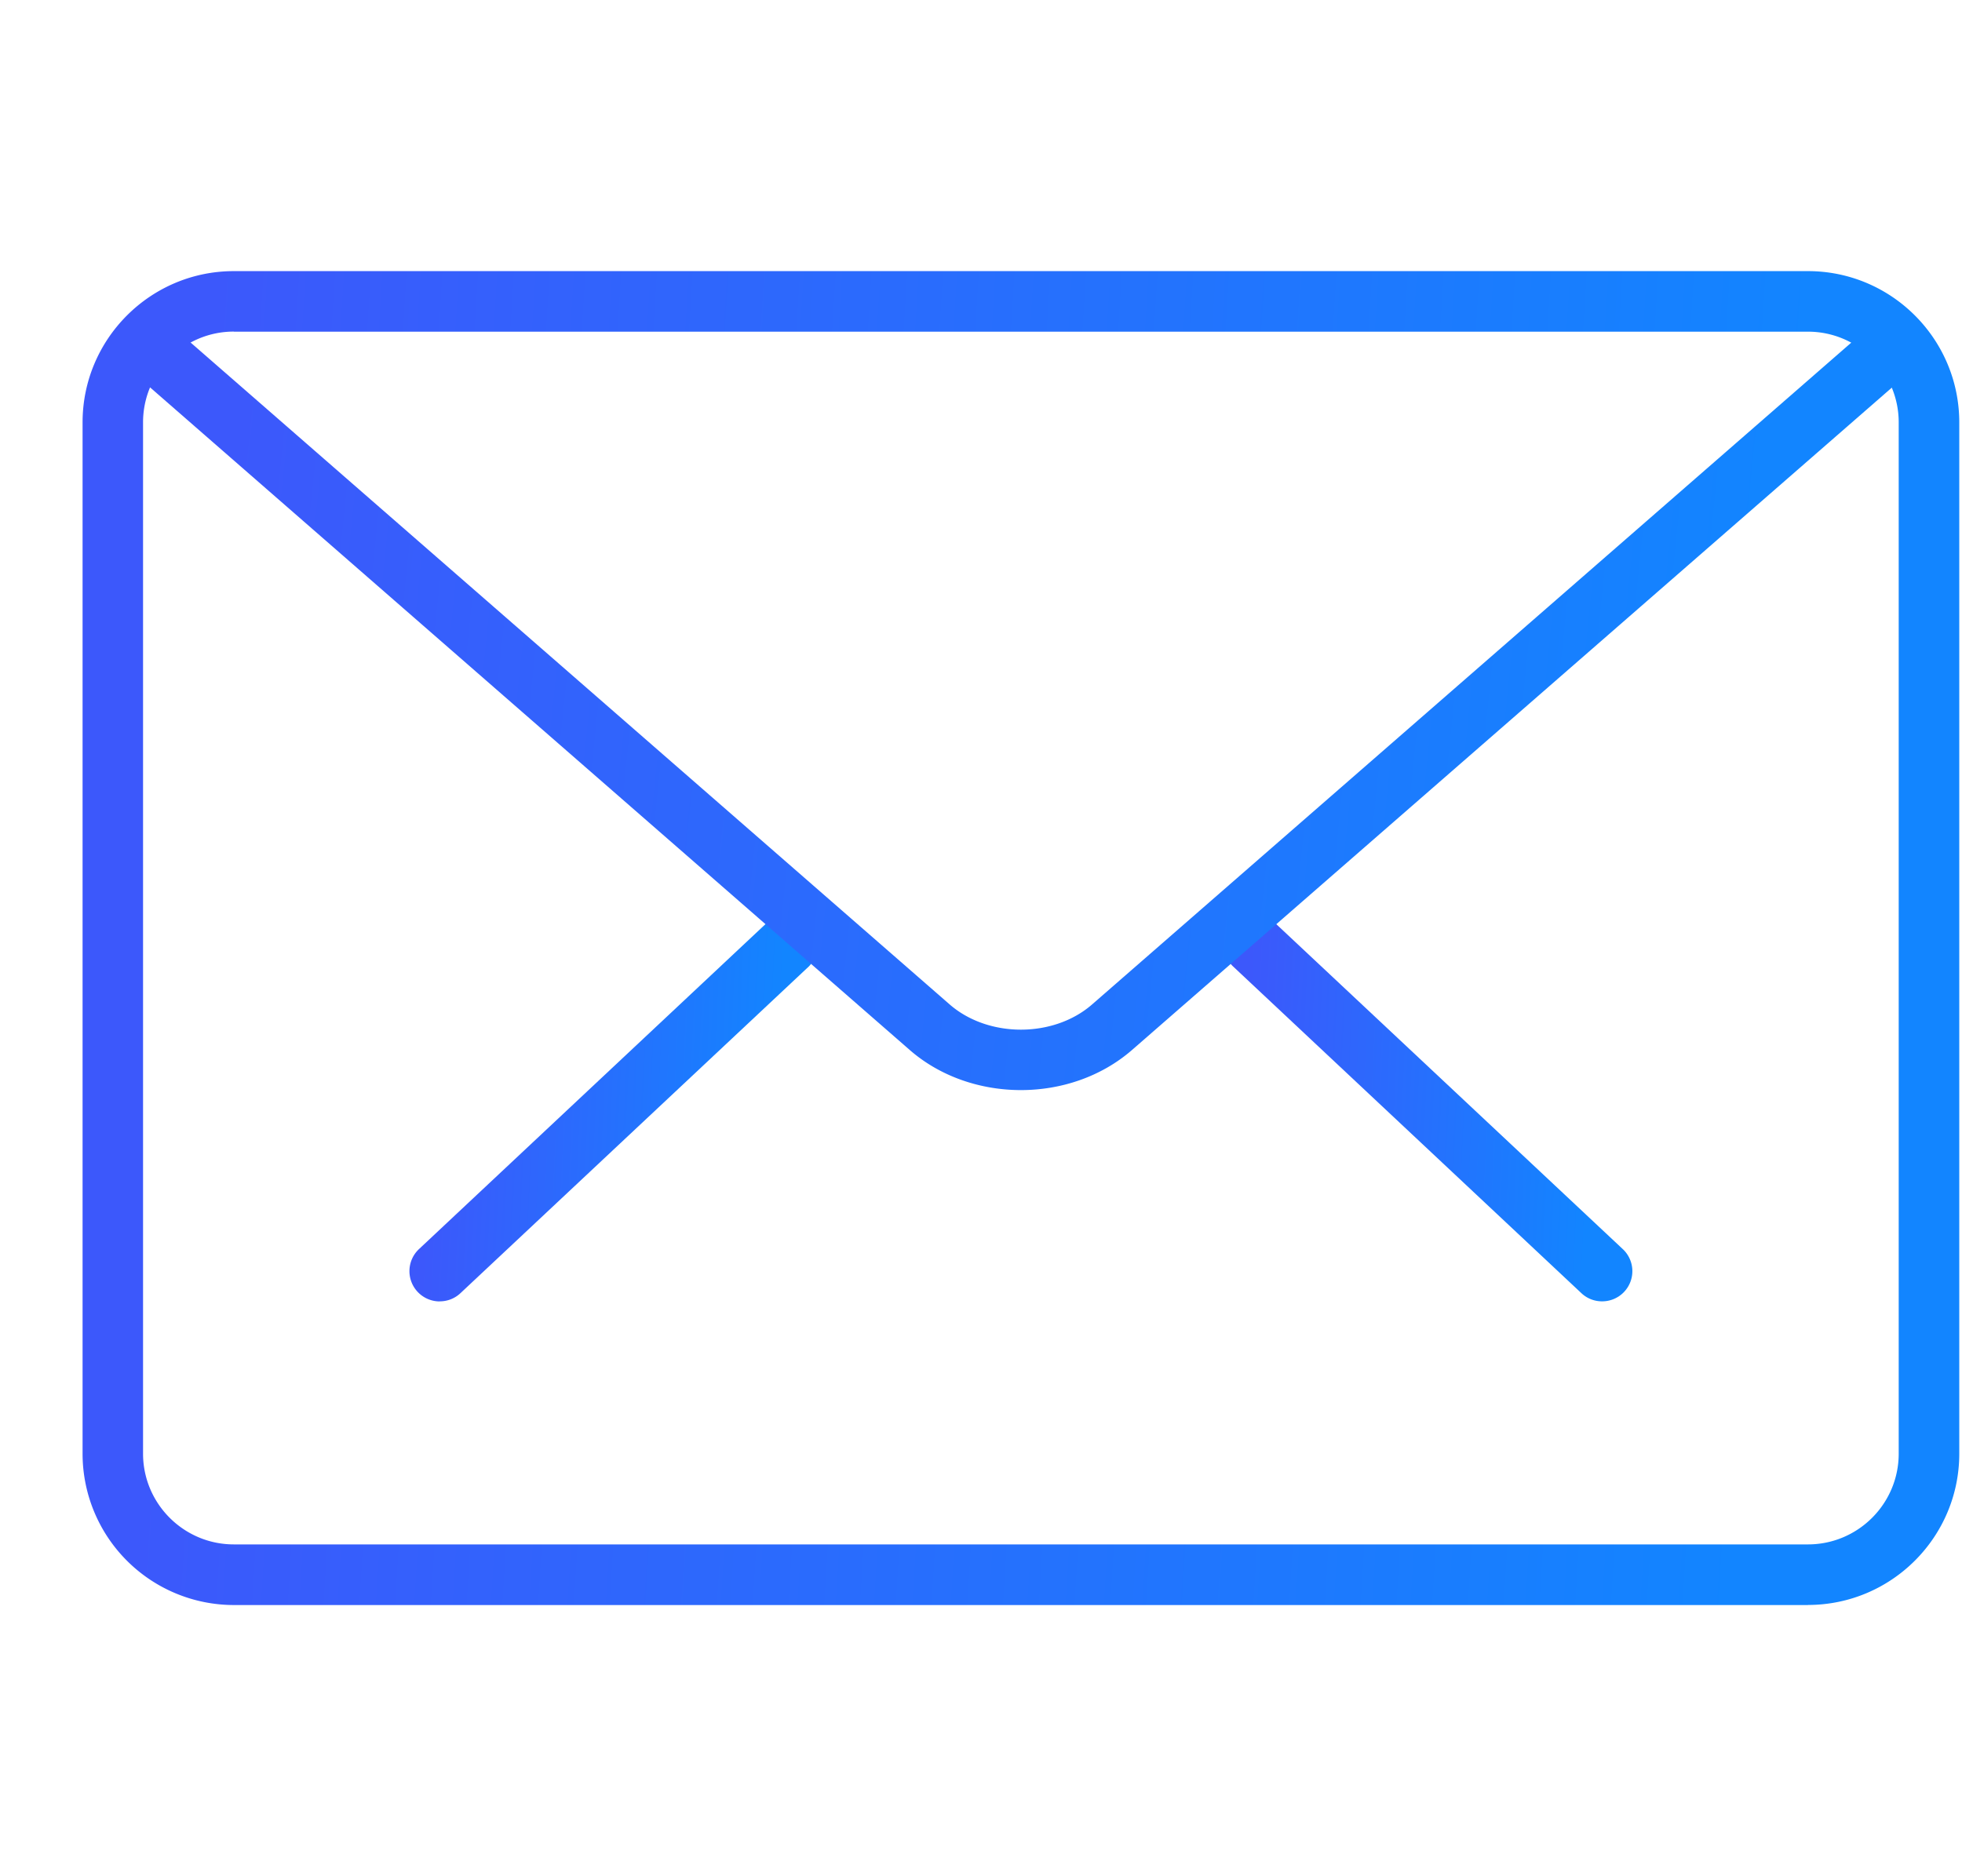<svg width="23" height="22" fill="none" xmlns="http://www.w3.org/2000/svg"><g clip-path="url(#clip0)"><path d="M18.78 15.259a.351.351 0 01-.243-.097l-4.081-3.829a.354.354 0 11.485-.516l4.082 3.829a.354.354 0 01-.243.613z" fill="url(#paint0_linear)"/><path d="M5.155 15.26a.355.355 0 01-.243-.614l4.083-3.83a.355.355 0 01.486.517l-4.083 3.83a.351.351 0 01-.243.096z" fill="url(#paint1_linear)"/><path d="M21.194 18.82H2.741a1.775 1.775 0 01-1.773-1.774V4.953c0-.979.796-1.774 1.773-1.774h18.453c.978 0 1.774.795 1.774 1.774v12.093c0 .978-.796 1.773-1.774 1.773zM2.741 3.888c-.586 0-1.064.477-1.064 1.064v12.093c0 .587.478 1.064 1.064 1.064h18.453c.587 0 1.064-.477 1.064-1.064V4.953c0-.587-.477-1.064-1.064-1.064H2.741z" fill="url(#paint2_linear)"/><path d="M11.968 12.782c-.472 0-.944-.157-1.303-.47L1.557 4.366a.356.356 0 01-.035-.5.357.357 0 01.5-.035l9.11 7.946c.453.395 1.219.395 1.671 0l9.098-7.933a.355.355 0 01.467.535l-9.098 7.933c-.36.313-.83.47-1.302.47z" fill="url(#paint3_linear)"/></g><defs><linearGradient id="paint0_linear" x1="14.617" y1="11.815" x2="18.718" y2="12.007" gradientUnits="userSpaceOnUse"><stop stop-color="#3C58FB"/><stop offset="1" stop-color="#1285FF"/></linearGradient><linearGradient id="paint1_linear" x1="5.074" y1="11.816" x2="9.175" y2="12.008" gradientUnits="userSpaceOnUse"><stop stop-color="#3C58FB"/><stop offset="1" stop-color="#1285FF"/></linearGradient><linearGradient id="paint2_linear" x1="2.225" y1="6.954" x2="21.019" y2="8.126" gradientUnits="userSpaceOnUse"><stop stop-color="#3C58FB"/><stop offset="1" stop-color="#1285FF"/></linearGradient><linearGradient id="paint3_linear" x1="2.638" y1="5.926" x2="20.504" y2="7.77" gradientUnits="userSpaceOnUse"><stop stop-color="#3C58FB"/><stop offset="1" stop-color="#1285FF"/></linearGradient><clipPath id="clip0"><path fill="#fff" transform="translate(.968)" d="M0 0h22v22H0z"/></clipPath></defs></svg>